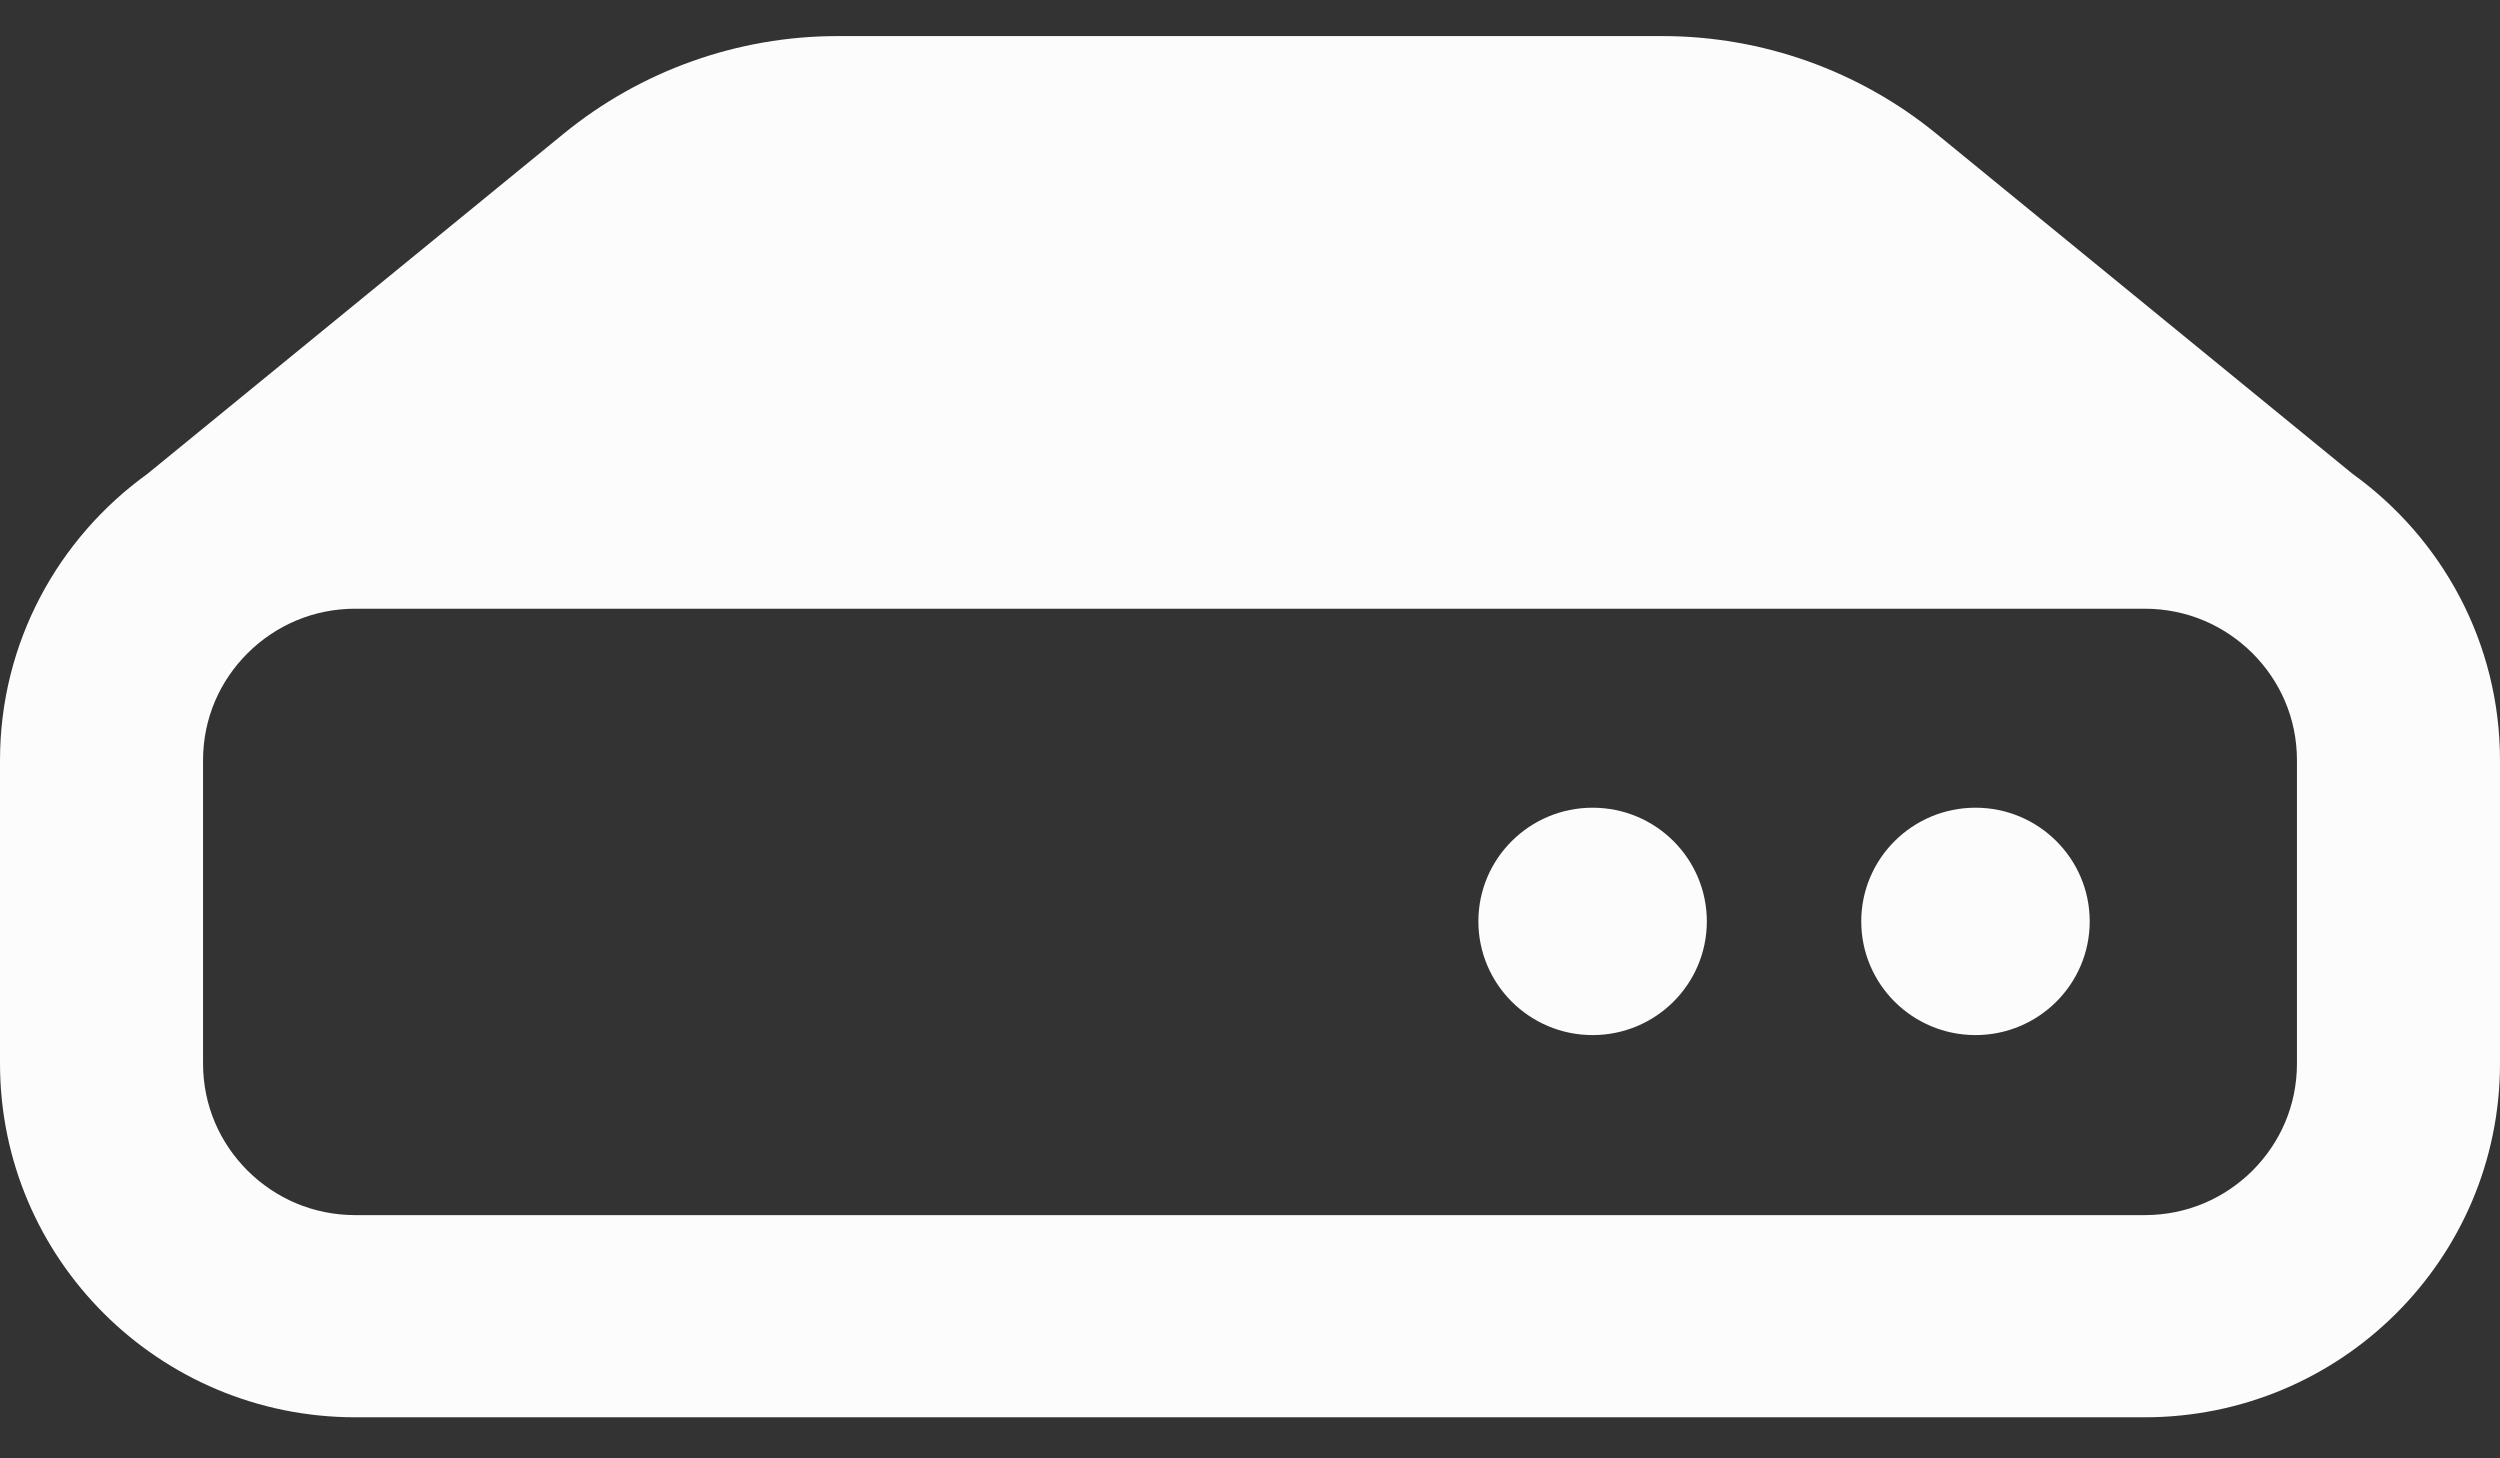 <svg width="60" height="35" viewBox="0 0 60 35" fill="none" xmlns="http://www.w3.org/2000/svg">
<rect x="0" y="0" width="60" height="35" fill="#333333" stroke="none"/>
<path d="M56.461 11.372L46.47 3.207C44.618 1.695 42.294 0.866 39.897 0.866H30H20.103C17.706 0.866 15.382 1.695 13.53 3.207L3.539 11.372C1.399 12.914 0.001 15.415 0 18.247V25.525C0.002 30.215 3.818 34.014 8.528 34.015H30H51.472C56.182 34.014 59.999 30.215 60 25.525V18.247C59.999 15.415 58.602 12.914 56.461 11.372ZM4.873 18.247C4.874 17.235 5.278 16.34 5.944 15.675C6.612 15.013 7.511 14.61 8.528 14.609H30H51.472C52.489 14.61 53.388 15.013 54.057 15.675C54.722 16.34 55.126 17.235 55.127 18.247V25.525C55.126 26.537 54.722 27.432 54.057 28.098C53.388 28.76 52.489 29.162 51.472 29.163H30H8.528C7.511 29.162 6.612 28.76 5.944 28.098C5.278 27.432 4.874 26.537 4.873 25.525V18.247Z" fill="#FCFCFC"/>
<path d="M38.223 24.842C39.737 24.842 40.964 23.62 40.964 22.113C40.964 20.607 39.737 19.385 38.223 19.385C36.709 19.385 35.481 20.607 35.481 22.113C35.482 23.62 36.709 24.842 38.223 24.842Z" fill="#FCFCFC"/>
<path d="M47.412 24.842C48.925 24.842 50.153 23.62 50.153 22.113C50.153 20.607 48.925 19.385 47.412 19.385C45.898 19.385 44.67 20.607 44.67 22.113C44.67 23.62 45.898 24.842 47.412 24.842Z" fill="#FCFCFC"/>
</svg>
